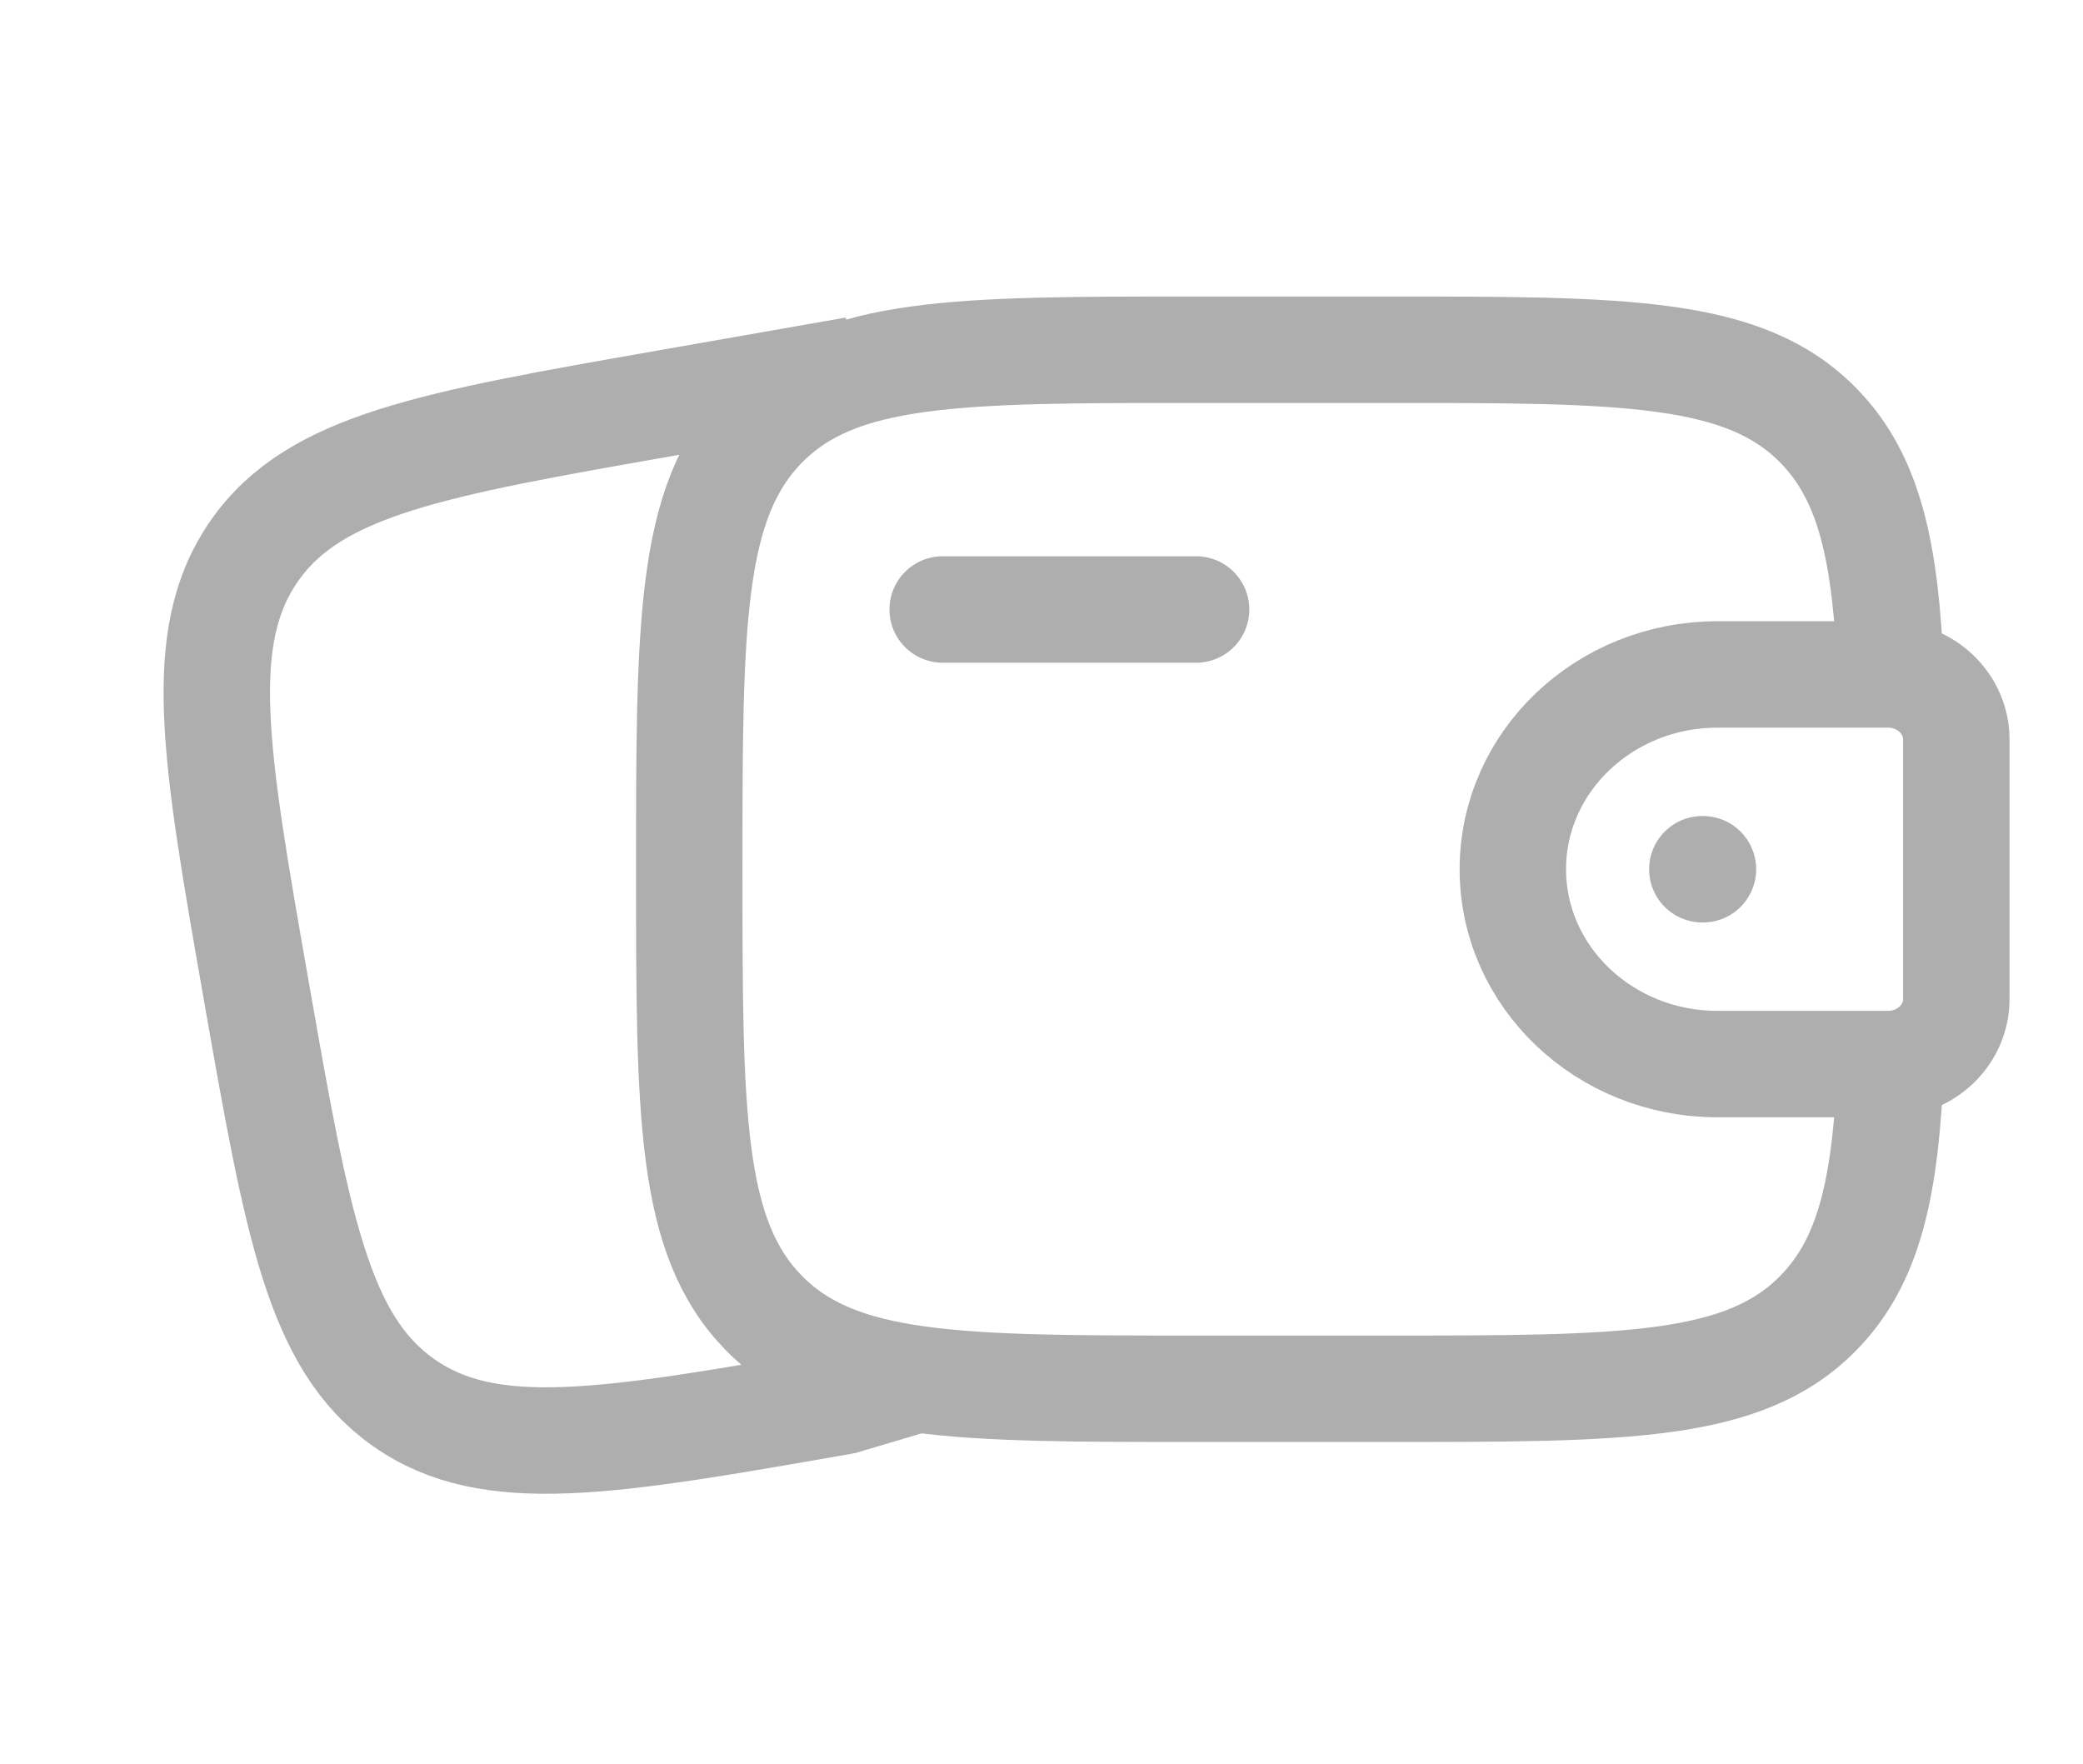 <svg width="137" height="116" viewBox="0 0 137 116" fill="none" xmlns="http://www.w3.org/2000/svg">
<path d="M62 40.084H78.667" stroke="#AEAEAE" stroke-width="7" stroke-linecap="round" stroke-linejoin="round"/>
<path d="M123.804 44.355H112.963C105.525 44.355 99.5 50.091 99.5 57.167C99.5 64.244 105.529 69.98 112.958 69.98H123.804C124.154 69.98 124.325 69.98 124.471 69.971C126.721 69.83 128.512 68.126 128.658 65.987C128.667 65.85 128.667 65.683 128.667 65.355V48.98C128.667 48.651 128.667 48.485 128.658 48.348C128.508 46.209 126.721 44.505 124.471 44.364C124.329 44.355 124.154 44.355 123.804 44.355Z" stroke="#AEAEAE" stroke-width="7"/>
<path d="M124.354 44.355C124.029 36.36 122.987 31.457 119.616 28.006C114.737 23 106.879 23 91.166 23H78.666C62.954 23 55.096 23 50.216 28.006C45.337 33.011 45.333 41.062 45.333 57.167C45.333 73.272 45.333 81.327 50.216 86.328C55.1 91.329 62.954 91.334 78.666 91.334H91.166C106.879 91.334 114.737 91.334 119.616 86.328C122.987 82.877 124.033 77.975 124.354 69.98" stroke="#AEAEAE" stroke-width="7"/>
<path d="M111.963 57.167H112.004" stroke="#AEAEAE" stroke-width="7" stroke-linecap="round" stroke-linejoin="round"/>
<g clip-path="url(#clip0_4500_18972)">
<path d="M56.231 24.331L43.919 26.49C28.442 29.203 20.702 30.56 16.739 36.213C12.777 41.865 14.129 49.602 16.842 65.079C19.556 80.555 20.913 88.295 26.565 92.258C32.218 96.221 39.955 94.868 55.431 92.155L61 90.501" stroke="#AEAEAE" stroke-width="7"/>
</g>
<defs>
<clipPath id="clip0_4500_18972">
<rect width="100" height="100" fill="white" transform="translate(0 17.269) rotate(-9.944)"/>
</clipPath>
</defs>
</svg>
